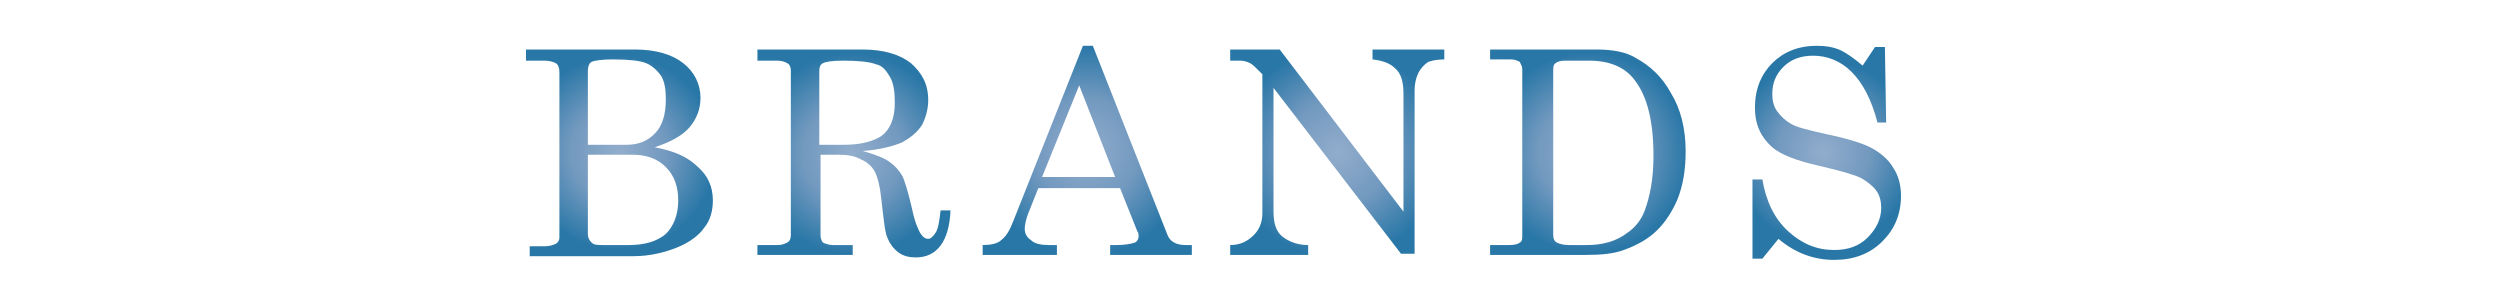 <?xml version="1.0" encoding="utf-8"?>
<!-- Generator: Adobe Illustrator 25.2.0, SVG Export Plug-In . SVG Version: 6.00 Build 0)  -->
<svg version="1.1" id="レイヤー_1" xmlns="http://www.w3.org/2000/svg" xmlns:xlink="http://www.w3.org/1999/xlink" x="0px"
	 y="0px" viewBox="0 0 202 23" style="enable-background:new 0 0 202 23;" xml:space="preserve">
<style type="text/css">
	.st0{enable-background:new    ;}
	.st1{fill:url(#SVGID_1_);}
	.st2{fill:url(#SVGID_2_);}
	.st3{fill:url(#SVGID_3_);}
	.st4{fill:url(#SVGID_4_);}
	.st5{fill:url(#SVGID_5_);}
	.st6{fill:url(#SVGID_6_);}
</style>
<g class="st0">
	<radialGradient id="SVGID_1_" cx="49.997" cy="12.34" r="7.876" gradientUnits="userSpaceOnUse">
		<stop  offset="0" style="stop-color:#92ADCC"/>
		<stop  offset="0.5" style="stop-color:#7299BF"/>
		<stop  offset="1" style="stop-color:#2977A7"/>
	</radialGradient>
	<path class="st1" d="M42.6,4h8.7c1.7,0,3,0.4,3.9,1.1c0.9,0.7,1.4,1.7,1.4,2.8c0,0.9-0.3,1.7-0.9,2.4c-0.6,0.7-1.6,1.2-2.8,1.6
		c1.6,0.3,2.7,0.8,3.5,1.6c0.8,0.7,1.2,1.6,1.2,2.7c0,0.8-0.2,1.6-0.7,2.2c-0.4,0.6-1.2,1.2-2.2,1.6c-1,0.4-2.2,0.7-3.5,0.7h-8.4
		v-0.8H44c0.4,0,0.7-0.1,0.9-0.2c0.2-0.1,0.3-0.3,0.3-0.5V5.8c0-0.3-0.1-0.6-0.3-0.7C44.7,5,44.4,4.9,44,4.9h-1.5V4z M47.5,11.7h3.1
		c1,0,1.7-0.3,2.3-0.9c0.6-0.6,0.9-1.5,0.9-2.8c0-0.8-0.1-1.4-0.4-1.9c-0.3-0.4-0.7-0.8-1.2-1c-0.5-0.2-1.4-0.3-2.7-0.3
		c-0.9,0-1.5,0.1-1.7,0.2c-0.2,0.1-0.3,0.4-0.3,0.7V11.7z M47.5,12.5v6.4c0,0.3,0.1,0.5,0.3,0.7c0.2,0.2,0.5,0.2,1,0.2h2
		c1.3,0,2.3-0.3,3-0.9c0.6-0.6,1-1.5,1-2.7c0-1.1-0.3-2-1-2.7c-0.7-0.7-1.6-1-2.7-1H47.5z"/>
	<radialGradient id="SVGID_2_" cx="68.88" cy="12.425" r="8.111" gradientUnits="userSpaceOnUse">
		<stop  offset="0" style="stop-color:#92ADCC"/>
		<stop  offset="0.5" style="stop-color:#7299BF"/>
		<stop  offset="1" style="stop-color:#2977A7"/>
	</radialGradient>
	<path class="st2" d="M61.1,4h8.6c1.7,0,3,0.4,3.9,1.1c0.9,0.8,1.4,1.7,1.4,3c0,0.7-0.2,1.4-0.5,2c-0.4,0.6-0.9,1-1.6,1.4
		c-0.7,0.3-1.8,0.6-3.2,0.7c1.1,0.3,1.8,0.6,2.2,0.9c0.4,0.3,0.7,0.6,1,1.1c0.2,0.4,0.5,1.4,0.8,2.7c0.2,1,0.5,1.7,0.7,2
		c0.2,0.3,0.4,0.4,0.6,0.4c0.2,0,0.4-0.2,0.6-0.5c0.2-0.3,0.3-0.9,0.4-1.8h0.8c-0.1,2.5-1.1,3.8-2.8,3.8c-0.5,0-1-0.1-1.4-0.4
		c-0.4-0.3-0.7-0.7-0.9-1.2c-0.2-0.4-0.3-1.5-0.5-3.2c-0.1-1-0.3-1.7-0.5-2.1c-0.2-0.4-0.6-0.8-1.1-1c-0.5-0.3-1.1-0.4-1.9-0.4h-1.4
		V19c0,0.3,0.1,0.5,0.2,0.6c0.2,0.1,0.5,0.2,0.8,0.2h1.6v0.8h-7.7v-0.8h1.6c0.4,0,0.6-0.1,0.8-0.2c0.2-0.1,0.3-0.3,0.3-0.6V5.7
		c0-0.3-0.1-0.5-0.3-0.6c-0.2-0.1-0.4-0.2-0.8-0.2h-1.6V4z M66.1,11.7h2c1.3,0,2.3-0.2,3.1-0.7c0.7-0.5,1.1-1.4,1.1-2.7
		c0-0.9-0.1-1.6-0.4-2.1c-0.3-0.5-0.6-0.9-1.1-1c-0.5-0.2-1.4-0.3-2.7-0.3c-0.9,0-1.4,0.1-1.6,0.2c-0.2,0.1-0.3,0.3-0.3,0.6V11.7z"
		/>
	<radialGradient id="SVGID_3_" cx="87.76" cy="12.165" r="8.471" gradientUnits="userSpaceOnUse">
		<stop  offset="0" style="stop-color:#92ADCC"/>
		<stop  offset="0.5" style="stop-color:#7299BF"/>
		<stop  offset="1" style="stop-color:#2977A7"/>
	</radialGradient>
	<path class="st3" d="M87.5,3.7h0.8l6,15.2c0.2,0.6,0.7,0.9,1.5,0.9h0.5v0.8h-6.6v-0.8h0.5c0.7,0,1.2-0.1,1.5-0.2
		c0.2-0.1,0.3-0.3,0.3-0.5c0-0.1,0-0.3-0.1-0.4l-1.4-3.5h-6.6l-0.8,2c-0.2,0.5-0.3,1-0.3,1.3c0,0.4,0.2,0.7,0.5,0.9
		c0.3,0.3,0.8,0.4,1.5,0.4h0.6v0.8h-6v-0.8c0.6,0,1.2-0.1,1.5-0.4c0.4-0.3,0.7-0.8,1-1.6L87.5,3.7z M87.2,6.9l-3,7.4h5.9L87.2,6.9z"
		/>
	<radialGradient id="SVGID_4_" cx="108.1" cy="12.34" r="8.503" gradientUnits="userSpaceOnUse">
		<stop  offset="0" style="stop-color:#92ADCC"/>
		<stop  offset="0.5" style="stop-color:#7299BF"/>
		<stop  offset="1" style="stop-color:#2977A7"/>
	</radialGradient>
	<path class="st4" d="M99.4,4h4l10,13.1V7.6c0-1-0.2-1.7-0.7-2.1c-0.4-0.4-1-0.6-1.8-0.7V4h5.8v0.8c-0.6,0-1,0.1-1.3,0.2
		c-0.3,0.2-0.6,0.5-0.8,0.9c-0.2,0.4-0.3,0.9-0.3,1.4v13.2h-1.1L102.9,7.1v10c0,0.9,0.2,1.6,0.7,2c0.5,0.4,1.2,0.7,2.1,0.7v0.8h-6.3
		v-0.8c0.8,0,1.4-0.3,1.9-0.8c0.5-0.5,0.7-1.1,0.7-1.8V6l-0.2-0.2c-0.4-0.4-0.6-0.6-0.8-0.7c-0.2-0.1-0.5-0.2-0.8-0.2h-0.8V4z"/>
	<radialGradient id="SVGID_5_" cx="128.29" cy="12.34" r="8.113" gradientUnits="userSpaceOnUse">
		<stop  offset="0" style="stop-color:#92ADCC"/>
		<stop  offset="0.5" style="stop-color:#7299BF"/>
		<stop  offset="1" style="stop-color:#2977A7"/>
	</radialGradient>
	<path class="st5" d="M120.4,4h8.6c1.3,0,2.4,0.2,3.2,0.7c1.1,0.6,2.1,1.5,2.8,2.8c0.8,1.3,1.2,2.9,1.2,4.7c0,1.5-0.2,2.8-0.7,4
		c-0.4,0.9-0.9,1.7-1.6,2.4c-0.7,0.7-1.6,1.2-2.7,1.6c-0.8,0.3-1.8,0.4-3.1,0.4h-7.7v-0.8h1.6c0.4,0,0.7-0.1,0.8-0.2
		c0.2-0.1,0.2-0.3,0.2-0.6V5.6c0-0.2-0.1-0.4-0.2-0.6c-0.2-0.1-0.4-0.2-0.7-0.2h-1.7V4z M126.4,4.9c-0.3,0-0.6,0.1-0.7,0.2
		c-0.2,0.1-0.2,0.4-0.2,0.6V19c0,0.3,0.1,0.5,0.3,0.6c0.2,0.1,0.5,0.2,1,0.2h1.4c1.3,0,2.4-0.3,3.3-1c0.6-0.4,1.1-1,1.4-1.8
		c0.4-1.1,0.7-2.5,0.7-4.4c0-2.8-0.5-4.8-1.5-6.1c-0.8-1.1-2.1-1.6-3.7-1.6H126.4z"/>
	<radialGradient id="SVGID_6_" cx="147.343" cy="12.322" r="7.434" gradientUnits="userSpaceOnUse">
		<stop  offset="0" style="stop-color:#92ADCC"/>
		<stop  offset="0.5" style="stop-color:#7299BF"/>
		<stop  offset="1" style="stop-color:#2977A7"/>
	</radialGradient>
	<path class="st6" d="M150.5,5.3l1-1.5h0.8l0.1,6.1h-0.7c-0.5-1.9-1.2-3.2-2.1-4.1c-0.9-0.9-2-1.3-3.1-1.3c-1,0-1.8,0.3-2.4,0.9
		c-0.6,0.6-0.9,1.3-0.9,2.2c0,0.5,0.1,1,0.4,1.4s0.6,0.7,1.1,1s1.4,0.5,2.7,0.8c1.9,0.4,3.2,0.8,3.9,1.2c0.7,0.4,1.3,0.9,1.7,1.6
		c0.4,0.6,0.6,1.4,0.6,2.2c0,1.5-0.5,2.7-1.5,3.7s-2.3,1.5-3.9,1.5c-1.7,0-3.2-0.6-4.5-1.7l-1.3,1.6h-0.8v-6.4h0.8
		c0.3,1.8,1,3.2,2.1,4.2c1.1,1,2.3,1.5,3.7,1.5c1.1,0,2-0.3,2.7-1c0.7-0.7,1.1-1.5,1.1-2.4c0-0.5-0.1-1-0.4-1.4
		c-0.3-0.4-0.7-0.7-1.2-1c-0.6-0.3-1.7-0.6-3.4-1c-1.8-0.4-3.1-0.9-3.8-1.5c-0.9-0.8-1.4-1.8-1.4-3.2c0-1.5,0.5-2.7,1.4-3.6
		c0.9-0.9,2.1-1.4,3.6-1.4c0.7,0,1.4,0.1,2,0.4C149.2,4.3,149.8,4.7,150.5,5.3z"/>
</g>
</svg>
